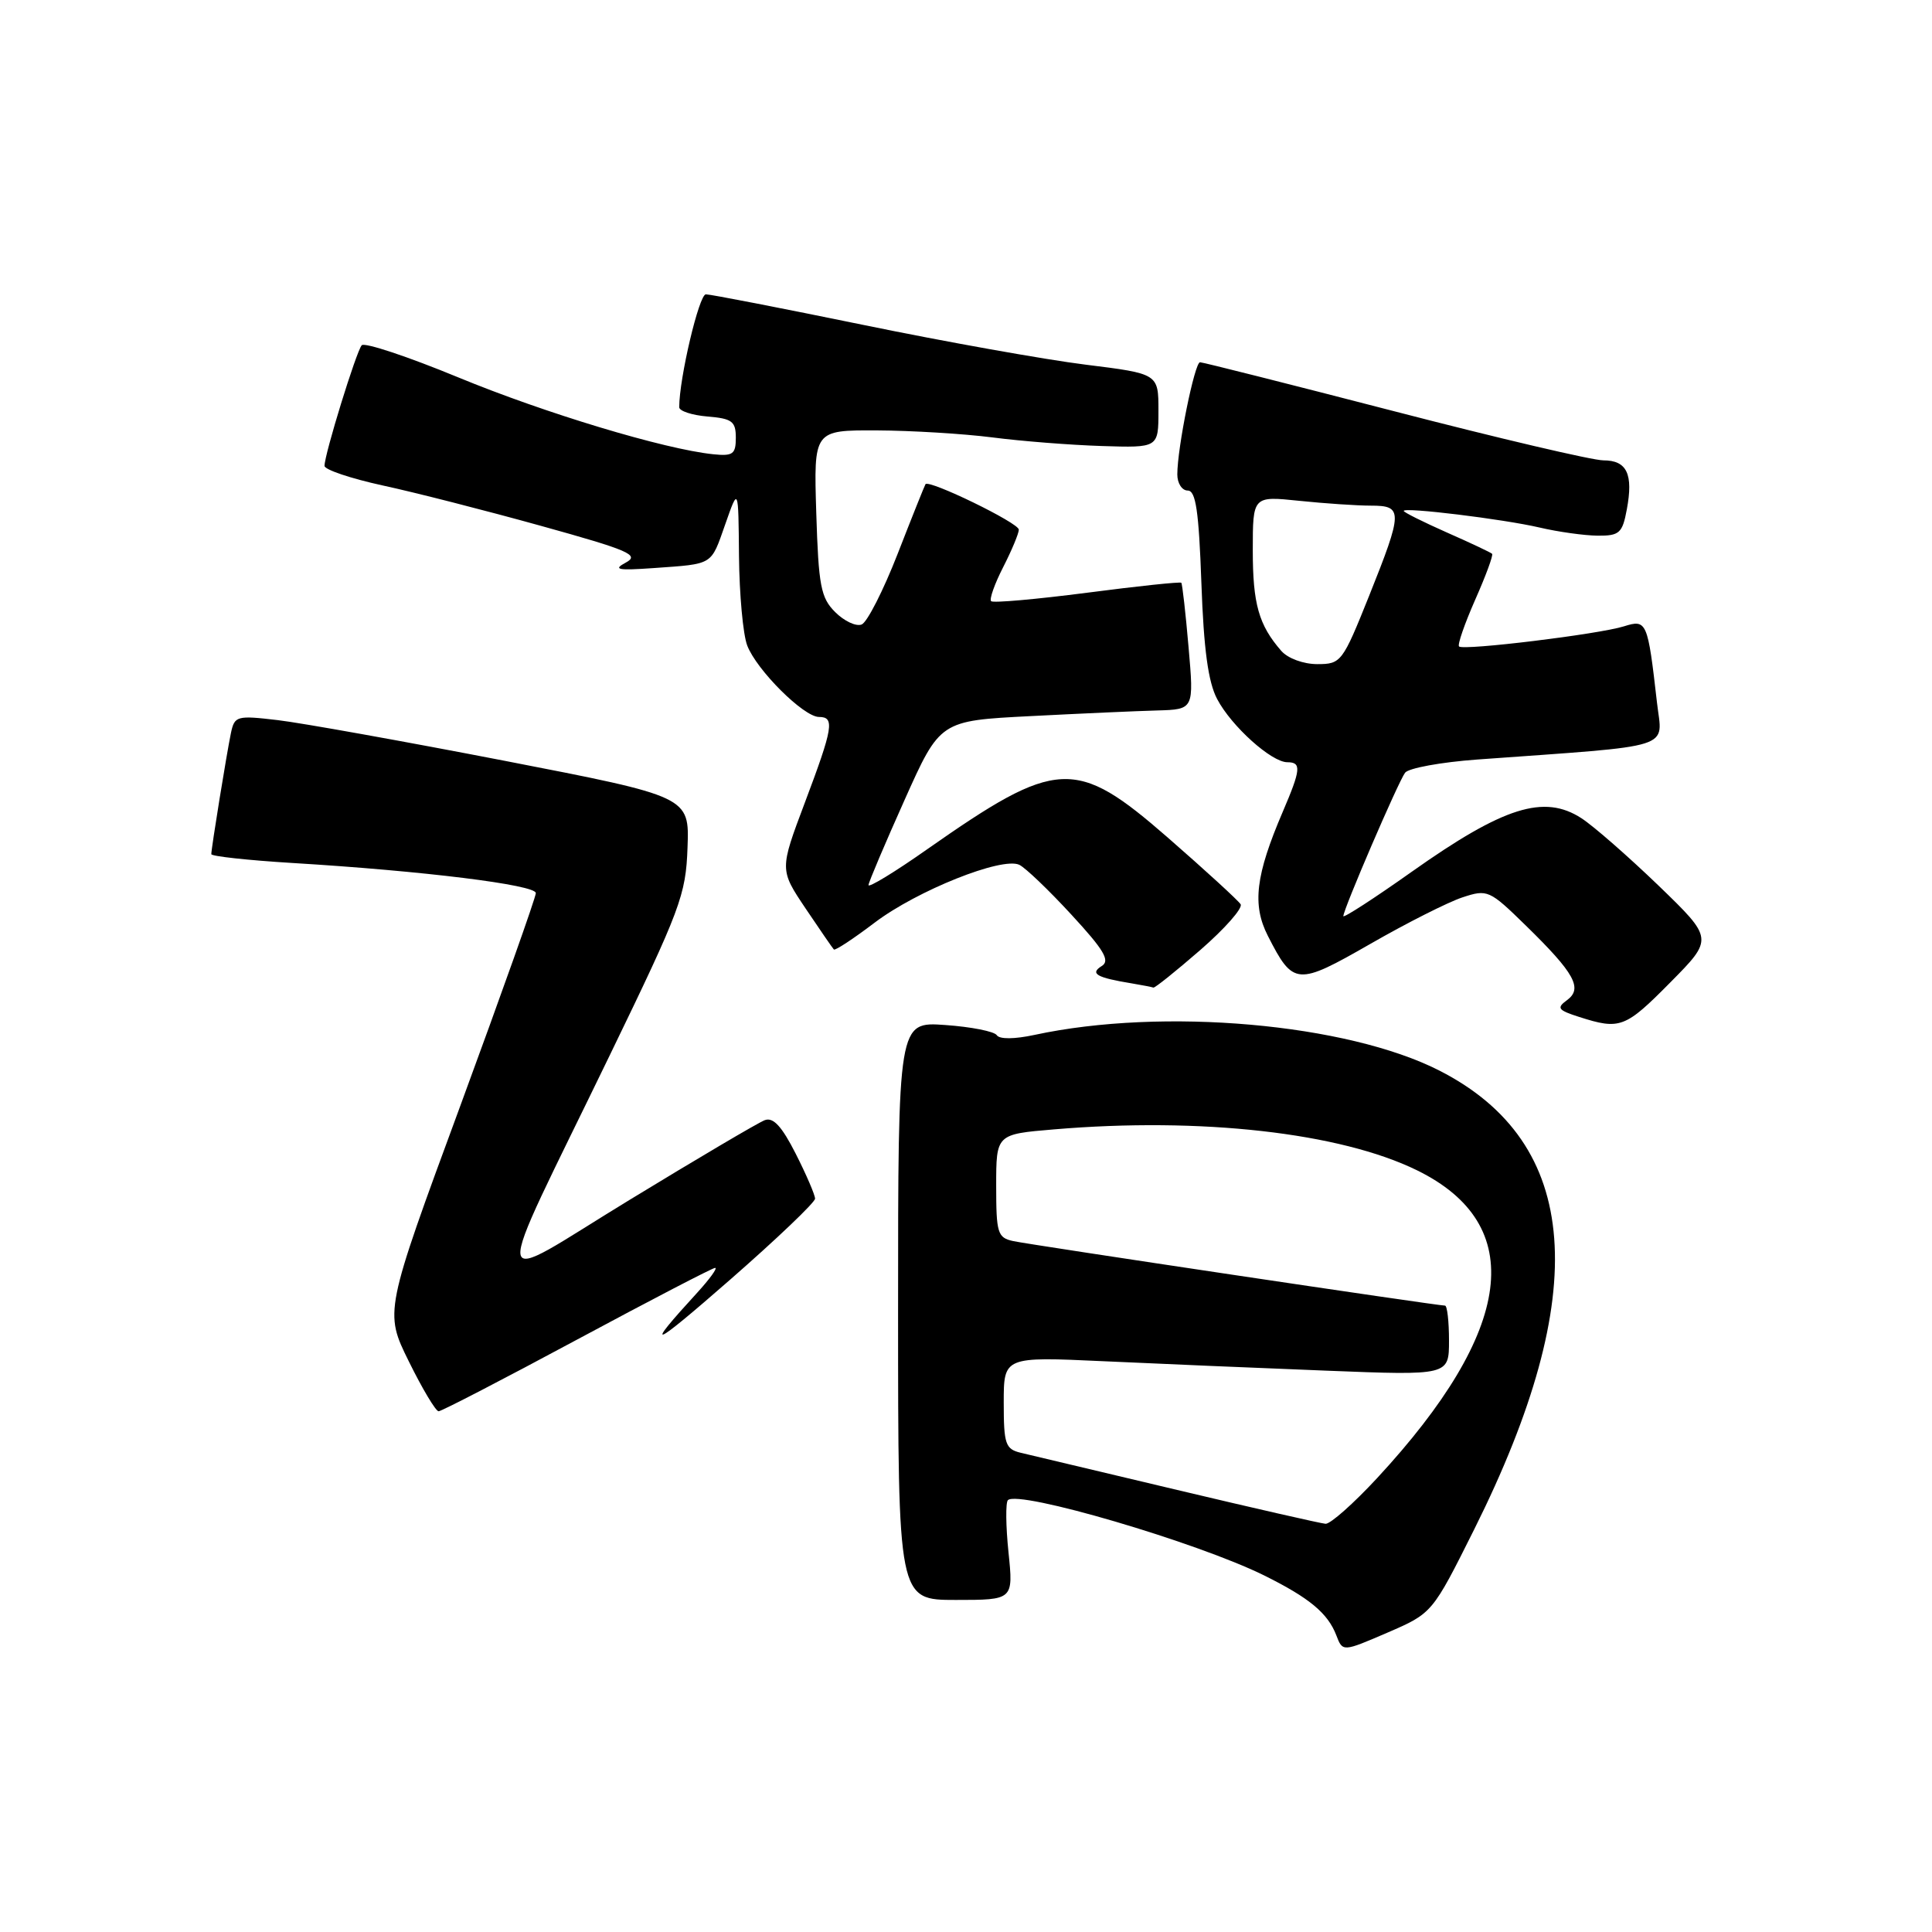 <?xml version="1.0" encoding="UTF-8" standalone="no"?>
<!DOCTYPE svg PUBLIC "-//W3C//DTD SVG 1.1//EN" "http://www.w3.org/Graphics/SVG/1.1/DTD/svg11.dtd" >
<svg xmlns="http://www.w3.org/2000/svg" xmlns:xlink="http://www.w3.org/1999/xlink" version="1.1" viewBox="0 0 256 256">
 <g >
 <path fill="currentColor"
d=" M 195.35 202.63 C 210.99 171.29 209.49 151.43 190.73 141.86 C 178.49 135.62 154.10 133.46 137.08 137.13 C 134.43 137.70 132.44 137.72 132.08 137.17 C 131.76 136.67 128.69 136.06 125.25 135.82 C 119.00 135.37 119.00 135.37 119.00 173.69 C 119.00 212.00 119.00 212.00 126.64 212.00 C 134.28 212.00 134.28 212.00 133.63 205.68 C 133.27 202.20 133.24 199.10 133.55 198.78 C 134.94 197.40 158.60 204.35 167.50 208.75 C 173.49 211.72 175.94 213.75 177.07 216.69 C 177.91 218.89 177.91 218.89 183.85 216.33 C 189.79 213.76 189.79 213.76 195.35 202.63 Z  M 76.47 177.50 C 86.19 172.28 94.42 168.00 94.76 168.00 C 95.11 168.00 94.05 169.46 92.42 171.25 C 85.17 179.16 86.25 178.74 96.75 169.56 C 102.94 164.15 108.00 159.32 108.00 158.83 C 108.00 158.34 106.85 155.66 105.44 152.88 C 103.59 149.23 102.45 148.00 101.33 148.43 C 100.48 148.75 92.43 153.50 83.44 158.98 C 64.41 170.57 64.74 172.98 80.82 139.78 C 90.18 120.47 90.88 118.60 91.10 112.31 C 91.35 105.56 91.35 105.56 66.92 100.82 C 53.49 98.22 39.94 95.79 36.80 95.42 C 31.37 94.78 31.08 94.86 30.60 97.13 C 30.04 99.81 28.00 112.39 28.00 113.18 C 28.00 113.46 32.84 113.99 38.75 114.35 C 56.11 115.40 71.00 117.25 71.00 118.34 C 71.00 118.90 66.48 131.61 60.97 146.59 C 50.93 173.83 50.93 173.83 54.18 180.41 C 55.97 184.04 57.74 187.00 58.12 187.00 C 58.50 187.00 66.76 182.72 76.47 177.50 Z  M 221.31 130.19 C 227.05 124.39 227.05 124.39 219.78 117.36 C 215.77 113.50 211.17 109.47 209.55 108.42 C 204.59 105.21 199.23 106.90 187.04 115.53 C 182.07 119.05 178.00 121.68 178.00 121.39 C 178.00 120.49 185.28 103.58 186.18 102.39 C 186.64 101.78 190.95 100.99 195.76 100.64 C 222.40 98.71 220.27 99.38 219.56 93.11 C 218.33 82.34 218.21 82.04 215.19 82.99 C 211.86 84.04 193.90 86.23 193.33 85.66 C 193.10 85.44 194.07 82.65 195.47 79.47 C 196.88 76.29 197.89 73.55 197.71 73.38 C 197.54 73.21 194.84 71.93 191.70 70.55 C 188.57 69.16 186.00 67.88 186.00 67.70 C 186.00 67.17 199.19 68.78 204.00 69.90 C 206.47 70.48 209.94 70.96 211.70 70.98 C 214.58 71.00 214.98 70.64 215.56 67.51 C 216.44 62.82 215.58 61.00 212.46 61.00 C 211.03 61.00 198.57 58.08 184.77 54.50 C 170.97 50.93 159.38 48.00 159.01 48.00 C 158.30 48.00 156.00 59.33 156.00 62.87 C 156.00 64.04 156.62 65.00 157.38 65.00 C 158.45 65.00 158.85 67.71 159.19 77.25 C 159.50 86.03 160.09 90.39 161.28 92.63 C 163.17 96.23 168.48 101.00 170.58 101.00 C 172.47 101.00 172.38 101.95 169.97 107.57 C 166.37 115.97 165.90 119.88 167.99 123.99 C 171.37 130.62 171.84 130.65 181.58 125.07 C 186.40 122.30 191.89 119.53 193.77 118.91 C 197.10 117.81 197.35 117.92 202.18 122.64 C 208.66 128.97 209.76 130.97 207.63 132.53 C 206.22 133.56 206.43 133.85 209.25 134.75 C 214.65 136.48 215.35 136.22 221.31 130.19 Z  M 159.06 125.87 C 162.30 123.05 164.70 120.33 164.39 119.82 C 164.08 119.32 159.72 115.33 154.70 110.95 C 142.53 100.35 140.08 100.47 122.86 112.53 C 118.54 115.57 115.03 117.70 115.08 117.27 C 115.12 116.85 117.27 111.78 119.86 106.00 C 124.56 95.50 124.56 95.50 136.53 94.89 C 143.11 94.55 150.68 94.21 153.35 94.14 C 158.21 94.00 158.21 94.00 157.49 85.75 C 157.10 81.21 156.66 77.37 156.53 77.22 C 156.39 77.07 150.77 77.66 144.04 78.54 C 137.30 79.41 131.58 79.92 131.33 79.66 C 131.07 79.40 131.79 77.37 132.93 75.14 C 134.07 72.91 135.00 70.67 135.00 70.18 C 135.00 69.29 123.06 63.49 122.63 64.16 C 122.51 64.35 120.85 68.49 118.95 73.37 C 117.05 78.24 114.90 82.47 114.17 82.75 C 113.43 83.04 111.86 82.30 110.67 81.11 C 108.76 79.21 108.46 77.64 108.16 67.97 C 107.82 57.00 107.82 57.00 116.16 57.03 C 120.75 57.05 127.65 57.47 131.50 57.96 C 135.35 58.46 141.88 58.97 146.00 59.10 C 153.50 59.34 153.50 59.34 153.50 54.43 C 153.50 49.52 153.50 49.52 143.85 48.32 C 138.55 47.66 125.31 45.30 114.43 43.06 C 103.56 40.83 94.15 39.00 93.53 39.00 C 92.63 39.00 90.00 50.13 90.00 53.96 C 90.00 54.46 91.69 55.02 93.75 55.19 C 97.00 55.46 97.50 55.83 97.50 58.00 C 97.50 60.18 97.12 60.46 94.50 60.19 C 88.03 59.52 72.24 54.76 60.71 50.00 C 54.05 47.25 48.30 45.34 47.93 45.75 C 47.21 46.56 43.00 60.20 43.00 61.73 C 43.00 62.23 46.46 63.40 50.68 64.32 C 54.91 65.23 64.38 67.65 71.72 69.69 C 83.36 72.92 84.79 73.54 82.93 74.54 C 81.17 75.48 81.83 75.61 86.65 75.27 C 94.61 74.70 94.16 74.97 96.11 69.44 C 97.84 64.50 97.84 64.50 97.92 73.68 C 97.97 78.74 98.45 84.07 99.01 85.53 C 100.25 88.78 106.49 95.00 108.52 95.00 C 110.63 95.00 110.40 96.40 106.64 106.37 C 103.30 115.24 103.30 115.24 106.74 120.37 C 108.64 123.19 110.32 125.64 110.49 125.81 C 110.66 125.99 113.11 124.37 115.93 122.23 C 121.53 118.00 132.75 113.51 135.06 114.59 C 135.85 114.96 138.96 117.93 141.96 121.19 C 146.30 125.89 147.13 127.30 145.99 128.00 C 144.37 129.01 145.29 129.54 150.00 130.31 C 151.38 130.54 152.65 130.79 152.83 130.86 C 153.01 130.94 155.81 128.69 159.06 125.87 Z  M 156.00 197.43 C 145.82 195.02 136.49 192.80 135.25 192.50 C 133.22 192.01 133.00 191.36 133.00 185.86 C 133.00 179.76 133.00 179.76 146.25 180.37 C 153.54 180.71 166.81 181.27 175.75 181.62 C 192.00 182.26 192.00 182.26 192.00 177.63 C 192.00 175.08 191.76 173.00 191.47 173.00 C 190.44 173.00 136.47 164.94 134.25 164.45 C 132.18 164.00 132.00 163.40 132.00 157.13 C 132.00 150.29 132.00 150.29 139.65 149.65 C 159.12 148.00 177.58 150.08 187.76 155.07 C 202.46 162.27 200.65 176.22 182.49 195.84 C 179.35 199.23 176.27 201.96 175.64 201.91 C 175.01 201.86 166.18 199.85 156.00 197.43 Z  M 169.78 86.25 C 166.79 82.82 166.00 80.03 166.00 72.92 C 166.00 65.72 166.00 65.72 172.15 66.36 C 175.53 66.71 179.80 67.00 181.65 67.00 C 185.92 67.00 185.91 67.72 181.40 78.99 C 177.89 87.74 177.70 88.00 174.55 88.00 C 172.71 88.00 170.65 87.24 169.78 86.25 Z "/>
</g>
</svg>